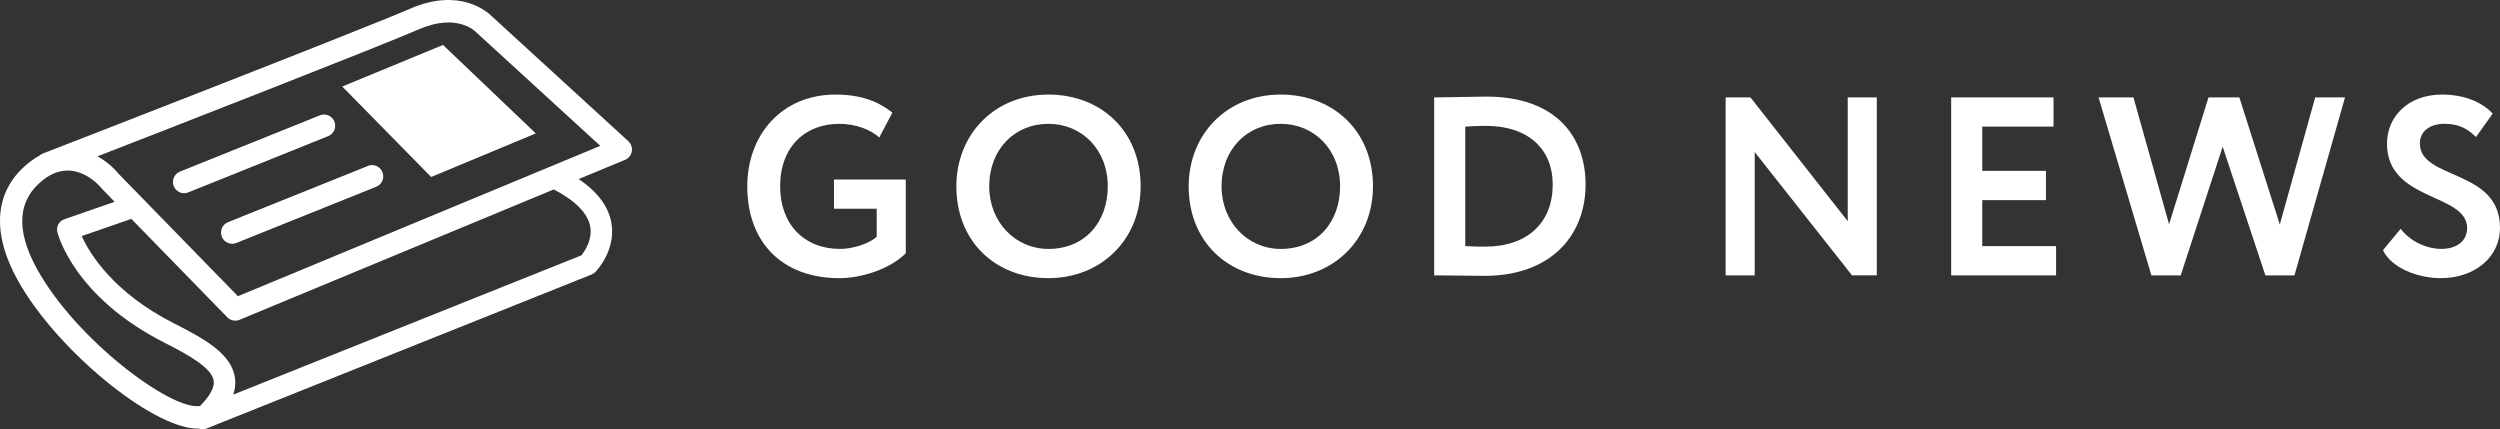 <?xml version="1.0" encoding="utf-8"?>
<!-- Generator: Adobe Illustrator 16.0.0, SVG Export Plug-In . SVG Version: 6.00 Build 0)  -->
<!DOCTYPE svg PUBLIC "-//W3C//DTD SVG 1.1//EN" "http://www.w3.org/Graphics/SVG/1.1/DTD/svg11.dtd">
<svg version="1.1" id="Layer_1" xmlns="http://www.w3.org/2000/svg" xmlns:xlink="http://www.w3.org/1999/xlink" x="0px" y="0px"
	 width="232.98px" height="40.004px" viewBox="0 0 232.98 40.004" enable-background="new 0 0 232.98 40.004" xml:space="preserve">
<rect x="0" y="0" width="232.98" height="40.004" fill="#333333" stroke="none"/>
<path fill="#FFFFFF" d="M58.554,13.157L45.813,1.496c-0.369-0.369-2.946-2.689-7.56-0.699C33.264,2.95,4.292,14.191,4,14.305
	c-0.115,0.043-0.217,0.107-0.305,0.183c-0.297,0.164-0.596,0.359-0.896,0.589c-3.274,2.516-3.691,6.418-1.172,10.99
	c3.397,6.165,11.675,13.121,16.097,13.817c0.284,0.044,0.554,0.063,0.805,0.055c0.064,0.024,0.13,0.042,0.198,0.053
	c0.172,0.026,0.353,0.008,0.524-0.06L55.14,25.578c0.128-0.052,0.245-0.129,0.342-0.229c0.079-0.079,1.91-1.981,1.507-4.504
	c-0.25-1.563-1.278-2.958-3.062-4.155l4.324-1.794c0.329-0.136,0.566-0.433,0.628-0.785C58.94,13.757,58.818,13.398,58.554,13.157z
	 M3.443,25.053c-2.015-3.657-1.807-6.455,0.615-8.316c2.835-2.177,5.168,0.514,5.422,0.825c0.021,0.026,0.044,0.051,0.066,0.075
	l1.139,1.169L5.99,20.435c-0.49,0.17-0.769,0.687-0.645,1.192c0.06,0.246,1.575,6.06,10.009,10.324
	c2.121,1.073,4.398,2.319,4.563,3.545c0.101,0.734-0.563,1.619-1.275,2.34c-0.035,0-0.071,0.004-0.106,0.008
	C15.899,38.168,7.116,31.717,3.443,25.053z M51.614,17.659c2.017,1.039,3.192,2.248,3.398,3.492
	c0.202,1.217-0.537,2.278-0.834,2.647L21.738,36.774c0.178-0.526,0.23-1.04,0.162-1.547c-0.296-2.201-2.733-3.599-5.647-5.072
	c-5.704-2.884-7.9-6.525-8.638-8.155l4.623-1.604l8.946,9.174c0.295,0.303,0.745,0.396,1.136,0.234l29.285-12.151
	C51.608,17.655,51.612,17.657,51.614,17.659z M22.175,27.604L11.064,16.208c-0.448-0.545-1.13-1.166-1.977-1.641
	c8.357-3.251,26.093-10.17,29.984-11.849c3.491-1.507,5.201,0.182,5.261,0.244c0.021,0.021,0.041,0.042,0.063,0.062l11.547,10.569
	L22.175,27.604z"/>
<path fill="#FFFFFF" d="M40.18,16.495l-8.284-8.432l9.39-3.875l8.645,8.243L40.18,16.495z"/>
<path fill="#FFFFFF" d="M35.642,16.045c0.213,0.536-0.046,1.144-0.579,1.358l-13.041,5.24c-0.532,0.213-1.137-0.047-1.35-0.583
	c-0.213-0.535,0.047-1.145,0.579-1.358l13.041-5.24c0.179-0.073,0.367-0.09,0.545-0.063C35.187,15.455,35.5,15.689,35.642,16.045z"
	/>
<path fill="#FFFFFF" d="M30.583,12.688L17.542,17.93c-0.533,0.214-1.136-0.047-1.35-0.583c-0.213-0.535,0.047-1.144,0.58-1.358
	l13.04-5.24c0.18-0.073,0.369-0.09,0.546-0.063c0.35,0.056,0.664,0.29,0.805,0.645C31.375,11.867,31.115,12.474,30.583,12.688z"/>
<path fill="#FFFFFF" d="M77.721,16.728h6.69V23.6c-1.46,1.469-4.123,2.323-6.172,2.323c-5.395,0-8.599-3.389-8.599-8.555
	c0-4.763,3.181-8.554,8.222-8.554c2.356,0,3.958,0.616,5.3,1.683l-1.225,2.322c-0.825-0.782-2.285-1.279-3.722-1.279
	c-3.18,0-5.512,2.132-5.512,5.829c0,3.531,2.238,5.829,5.583,5.829c1.272,0,2.804-0.545,3.416-1.137v-2.606h-3.981V16.728z"/>
<path fill="#FFFFFF" d="M97.7,8.813c4.899,0,8.598,3.389,8.598,8.554c0,4.976-3.699,8.555-8.598,8.555
	c-4.9,0-8.575-3.389-8.575-8.555C89.125,12.558,92.635,8.813,97.7,8.813z M97.7,23.197c3.463,0,5.536-2.559,5.536-5.829
	c0-3.436-2.426-5.829-5.536-5.829c-3.157,0-5.513,2.393-5.513,5.829C92.187,20.685,94.614,23.197,97.7,23.197z"/>
<path fill="#FFFFFF" d="M119.351,8.813c4.9,0,8.599,3.389,8.599,8.554c0,4.976-3.699,8.555-8.599,8.555s-8.575-3.389-8.575-8.555
	C110.776,12.558,114.286,8.813,119.351,8.813z M119.351,23.197c3.463,0,5.536-2.559,5.536-5.829c0-3.436-2.426-5.829-5.536-5.829
	c-3.156,0-5.512,2.393-5.512,5.829C113.838,20.685,116.265,23.197,119.351,23.197z"/>
<path fill="#FFFFFF" d="M133.652,9.074h0.307c0.989,0,3.345-0.071,4.546-0.071c6.596,0,9.258,3.815,9.258,8.199
	c0,4.668-3.157,8.507-9.446,8.507c-0.989,0-2.827-0.047-4.334-0.047h-0.33V9.074z M136.55,11.8v11.137
	c0.801,0.047,1.46,0.047,1.861,0.047c3.981,0,6.29-2.275,6.29-5.782c0-3.341-2.309-5.474-6.243-5.474
	C137.775,11.728,137.209,11.752,136.55,11.8z"/>
<path fill="#FFFFFF" d="M172.595,25.662l-9.07-11.493v11.493h-2.709V9.074h2.309l9.069,11.54V9.074h2.709v16.587H172.595z"/>
<path fill="#FFFFFF" d="M181.832,9.074h9.541V11.8h-6.643v4.123h5.937v2.725h-5.937v4.289h6.879v2.725h-9.776V9.074z"/>
<path fill="#FFFFFF" d="M213.825,25.662h-2.709l-3.981-11.991l-3.91,11.991h-2.733l-4.924-16.587h3.251l3.321,11.825l3.675-11.825
	h2.875l3.769,11.848l3.299-11.848h2.779L213.825,25.662z"/>
<path fill="#FFFFFF" d="M222.449,13.387c0-2.488,1.932-4.574,5.136-4.574c2.026,0,3.722,0.688,4.712,1.777l-1.555,2.18
	c-0.801-0.782-1.602-1.232-2.921-1.232c-1.437,0-2.309,0.735-2.309,1.825c0,3.436,7.468,2.346,7.468,7.867
	c0,2.796-2.427,4.692-5.513,4.692c-2.12,0-4.593-0.924-5.394-2.607l1.649-1.99c0.966,1.256,2.521,1.872,3.792,1.872
	c1.367,0,2.403-0.687,2.403-1.943C229.917,17.984,222.449,18.79,222.449,13.387z"/>
</svg>
